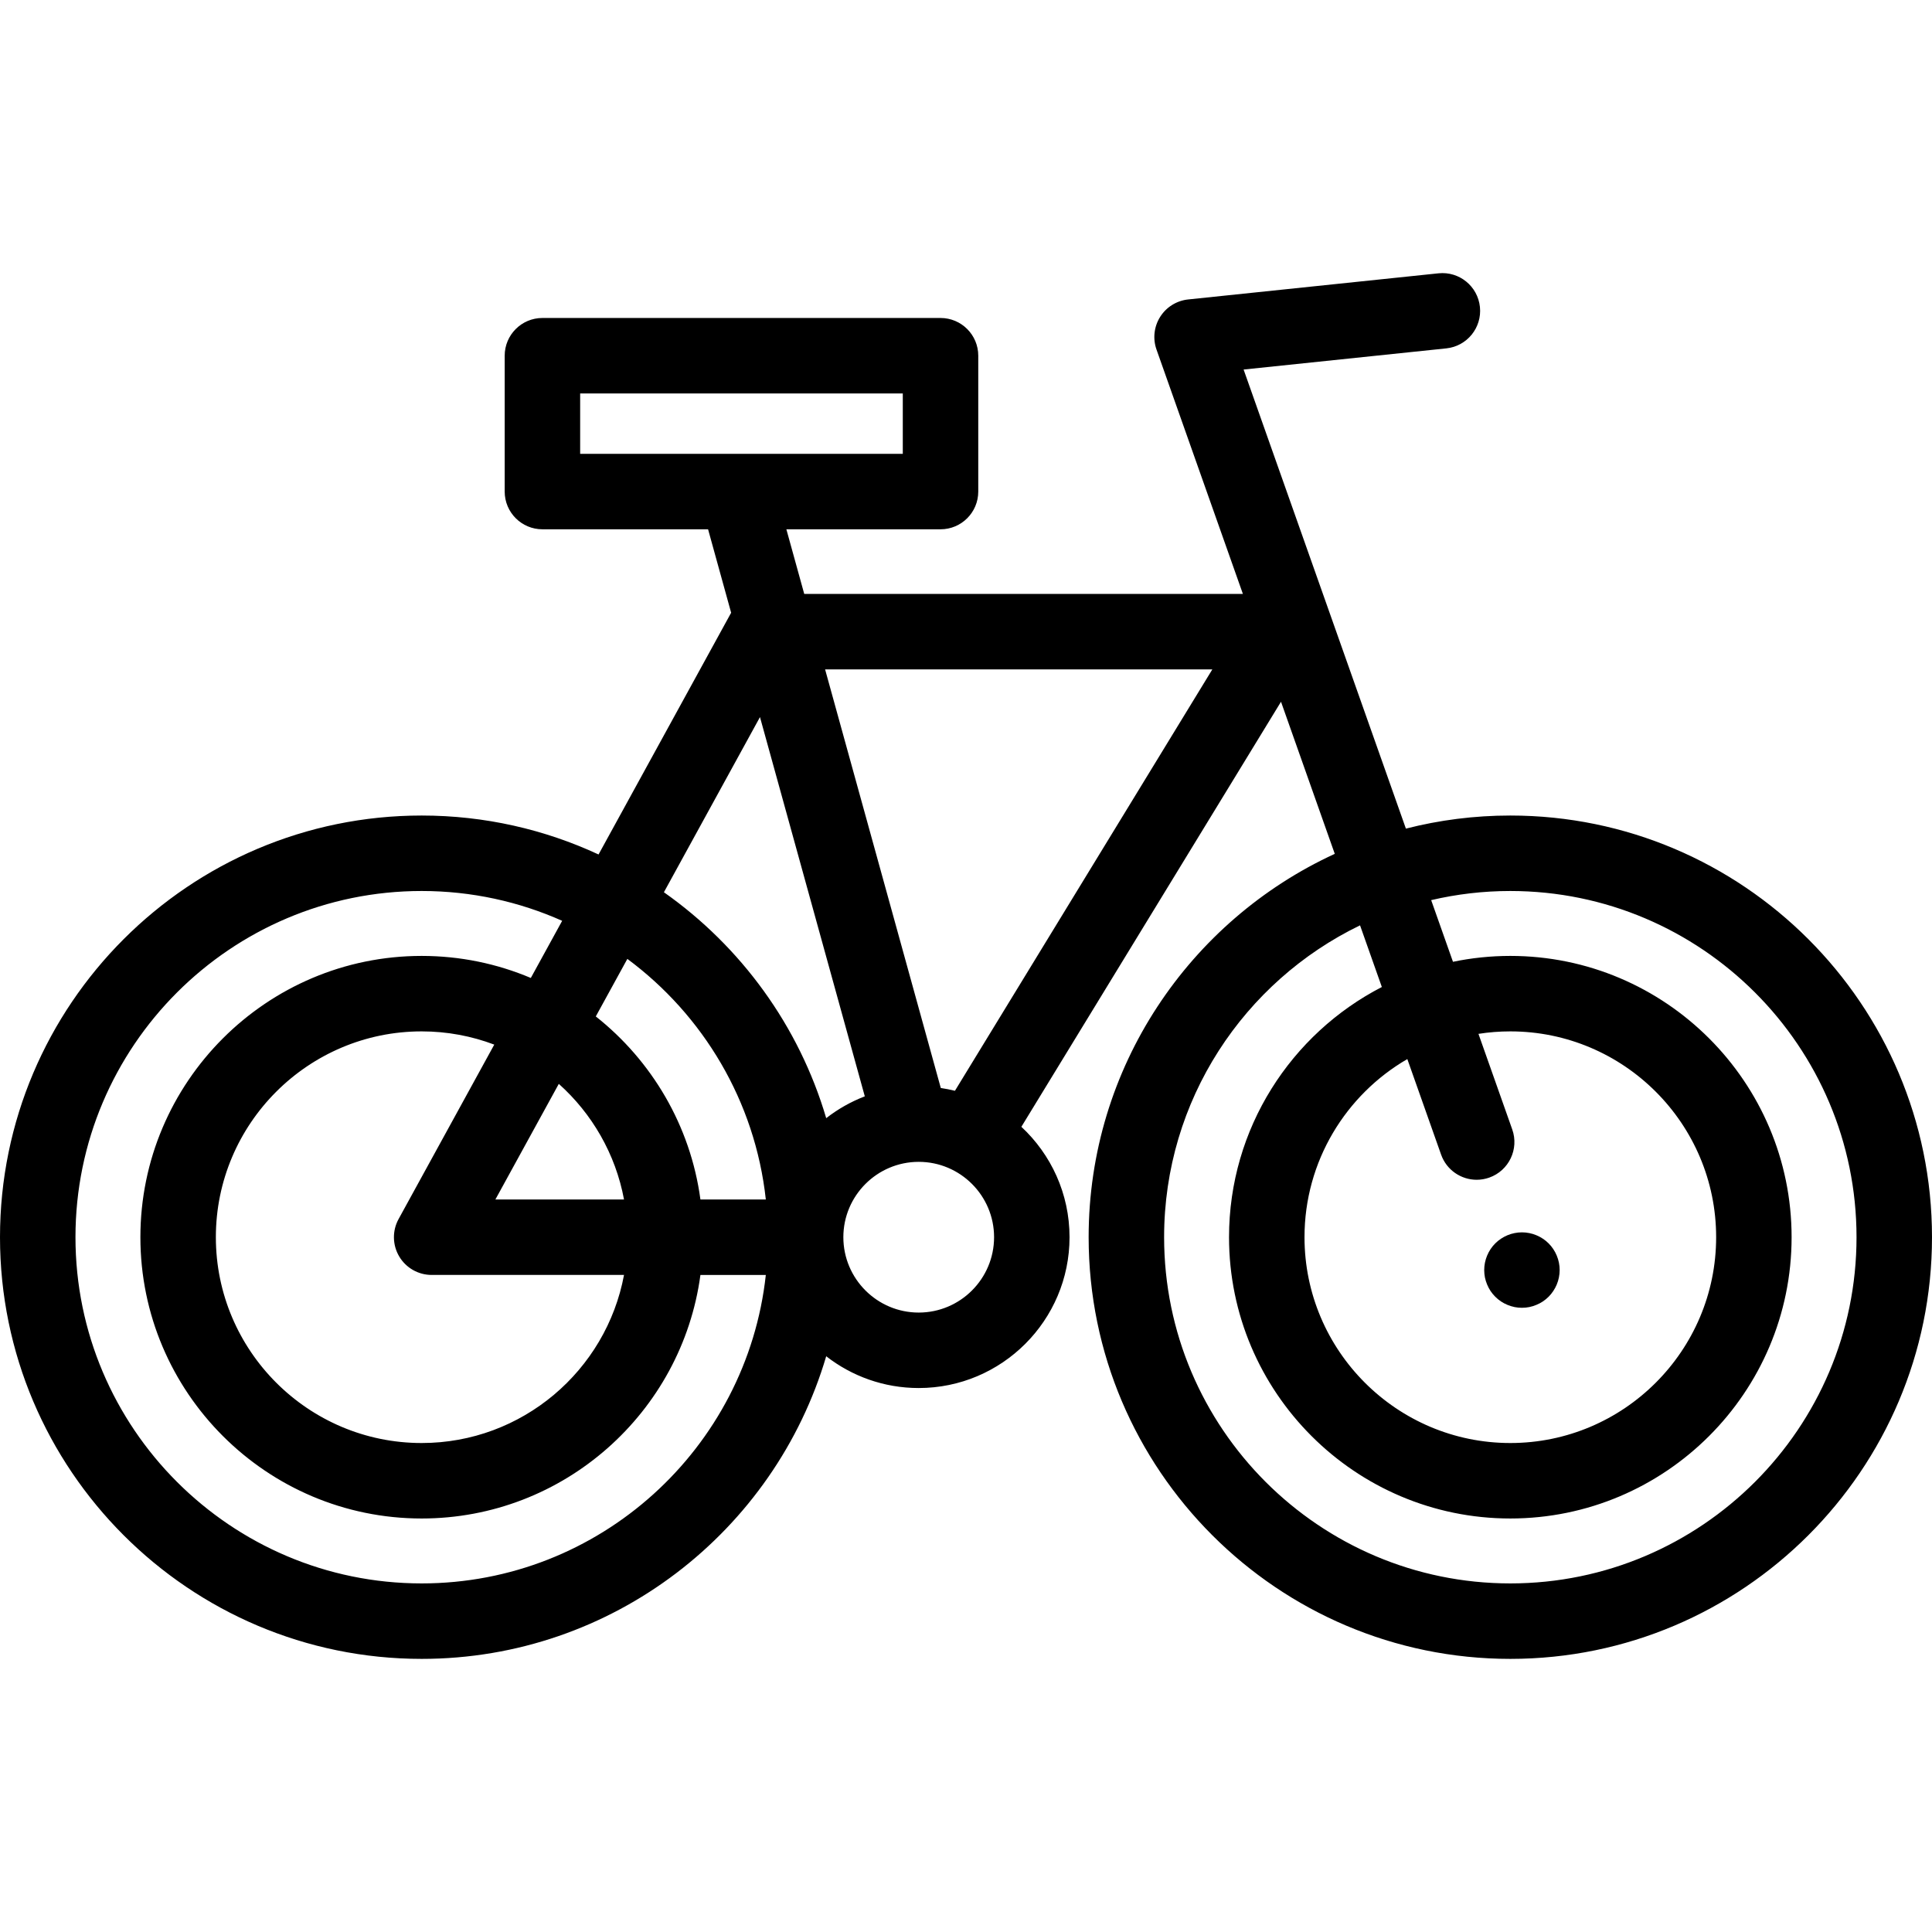 <?xml version="1.0" encoding="iso-8859-1"?>
<!-- Generator: Adobe Illustrator 19.0.0, SVG Export Plug-In . SVG Version: 6.00 Build 0)  -->
<svg version="1.1" id="Capa_1" xmlns="http://www.w3.org/2000/svg" xmlns:xlink="http://www.w3.org/1999/xlink" x="0px" y="0px"
	 viewBox="0 0 512.001 512.001" style="enable-background:new 0 0 512.001 512.001;" xml:space="preserve">
<g>
	<g>
		<path d="M410.4,329.51c-0.46-0.46-0.97-0.88-1.52-1.24c-0.54-0.36-1.12-0.67-1.73-0.92c-0.6-0.25-1.23-0.45-1.87-0.57
			c-1.29-0.26-2.61-0.26-3.9,0c-0.64,0.12-1.27,0.32-1.88,0.57c-0.6,0.25-1.18,0.56-1.72,0.92c-0.55,0.36-1.06,0.78-1.52,1.24
			c-1.86,1.86-2.93,4.44-2.93,7.07c0,0.65,0.07,1.31,0.19,1.96c0.13,0.63,0.33,1.26,0.58,1.87c0.25,0.6,0.55,1.18,0.91,1.72
			c0.37,0.55,0.79,1.06,1.25,1.52c0.46,0.46,0.97,0.88,1.52,1.25c0.54,0.36,1.12,0.66,1.72,0.91c0.61,0.25,1.24,0.449,1.88,0.579
			s1.3,0.19,1.95,0.19s1.31-0.059,1.949-0.19c0.64-0.129,1.27-0.329,1.87-0.579c0.61-0.25,1.19-0.55,1.73-0.91
			c0.55-0.37,1.06-0.79,1.52-1.25c0.46-0.46,0.88-0.97,1.24-1.52c0.361-0.54,0.671-1.12,0.921-1.72c0.25-0.61,0.45-1.24,0.57-1.87
			c0.13-0.65,0.2-1.31,0.2-1.96C413.33,333.95,412.26,331.37,410.4,329.51z"/>
	</g>
</g>
<g>
	<g>
		<path d="M400.251,216.124c-9.548,0-18.82,1.206-27.672,3.47l-43.01-121.662l53.719-5.608c5.493-0.573,9.481-5.491,8.907-10.984
			c-0.574-5.493-5.487-9.486-10.984-8.907l-66.337,6.926c-3.046,0.318-5.779,2.015-7.415,4.604c-1.636,2.59-1.995,5.786-0.974,8.674
			l22.892,64.755H213.13l-4.732-17.123h40.852c5.523,0,10-4.477,10-10V94.268c0-5.523-4.477-10-10-10H143.748
			c-5.523,0-10,4.477-10,10v36.001c0,5.523,4.477,10,10,10h43.899l6.115,22.125c-0.037,0.064-0.077,0.124-0.112,0.189
			l-35.028,63.862c-14.263-6.618-30.143-10.321-46.874-10.321C50.13,216.124,0,266.255,0,327.873s50.13,111.749,111.748,111.749
			c50.665,0,93.556-33.896,107.206-80.199c6.774,5.275,15.283,8.422,24.514,8.422c22.04,0,39.972-17.931,39.972-39.971
			c0-11.541-4.918-21.953-12.766-29.256l68.806-112.647l14.25,40.31c-38.457,17.681-65.227,56.567-65.227,101.593
			c0,61.618,50.13,111.749,111.749,111.749c61.618,0,111.749-50.13,111.749-111.749C512,266.255,461.87,216.124,400.251,216.124z
			 M153.748,120.269v-16.001h85.501v16.001H153.748z M105.79,332.968c1.8,3.04,5.071,4.905,8.605,4.905h50.976
			c-4.71,25.316-26.962,44.544-53.622,44.544c-30.076,0-54.544-24.469-54.544-54.544c0-30.076,24.469-54.545,54.544-54.545
			c6.768,0,13.25,1.243,19.236,3.506l-25.357,46.23C103.928,326.162,103.99,329.927,105.79,332.968z M131.285,317.873l16.804-30.637
			c8.801,7.879,15.035,18.565,17.282,30.637H131.285z M111.748,419.622c-50.59,0-91.748-41.158-91.748-91.749
			s41.158-91.749,91.748-91.749c13.248,0,25.846,2.827,37.231,7.902l-8.306,15.144c-8.898-3.76-18.673-5.841-28.925-5.841
			c-41.104,0-74.544,33.441-74.544,74.545s33.44,74.544,74.544,74.544c37.713,0,68.971-28.152,73.872-64.544h17.33
			C197.951,383.777,158.96,419.622,111.748,419.622z M185.62,317.874L185.62,317.874c-2.639-19.593-12.915-36.798-27.729-48.507
			l8.364-15.249c20.051,14.857,33.856,37.683,36.695,63.756H185.62z M175.943,236.454l25.46-46.418l27.779,100.507
			c-3.705,1.423-7.146,3.381-10.227,5.78C211.737,271.837,196.343,250.822,175.943,236.454z M243.469,347.845
			c-11.012,0-19.972-8.959-19.972-19.971s8.959-19.972,19.972-19.972c11.012,0,19.972,8.959,19.972,19.972
			C263.44,338.886,254.481,347.845,243.469,347.845z M253.07,289.07c-1.229-0.304-2.48-0.552-3.75-0.739l-30.662-110.939h102.626
			L253.07,289.07z M372.956,280.664l8.951,25.319c1.451,4.105,5.309,6.67,9.428,6.67c1.106,0,2.231-0.185,3.333-0.575
			c5.207-1.841,7.936-7.554,6.095-12.761l-8.956-25.334c2.753-0.43,5.573-0.655,8.445-0.655c30.076,0,54.544,24.469,54.544,54.545
			c0,30.076-24.469,54.544-54.544,54.544c-30.076,0-54.544-24.469-54.544-54.544C345.707,307.735,356.678,290.113,372.956,280.664z
			 M400.251,419.622c-50.59,0-91.749-41.158-91.749-91.749c0-36.329,21.225-67.794,51.925-82.647l5.777,16.343
			c-24.029,12.389-40.498,37.459-40.498,66.304c0,41.104,33.44,74.544,74.544,74.544s74.544-33.44,74.544-74.544
			s-33.44-74.545-74.544-74.545c-5.206,0-10.288,0.538-15.196,1.559l-5.777-16.341c6.738-1.582,13.759-2.422,20.973-2.422
			c50.59,0,91.749,41.158,91.749,91.749C492,378.464,450.842,419.622,400.251,419.622z"/>
	</g>
</g>
<g>
</g>
<g>
</g>
<g>
</g>
<g>
</g>
<g>
</g>
<g>
</g>
<g>
</g>
<g>
</g>
<g>
</g>
<g>
</g>
<g>
</g>
<g>
</g>
<g>
</g>
<g>
</g>
<g>
</g>
</svg>
